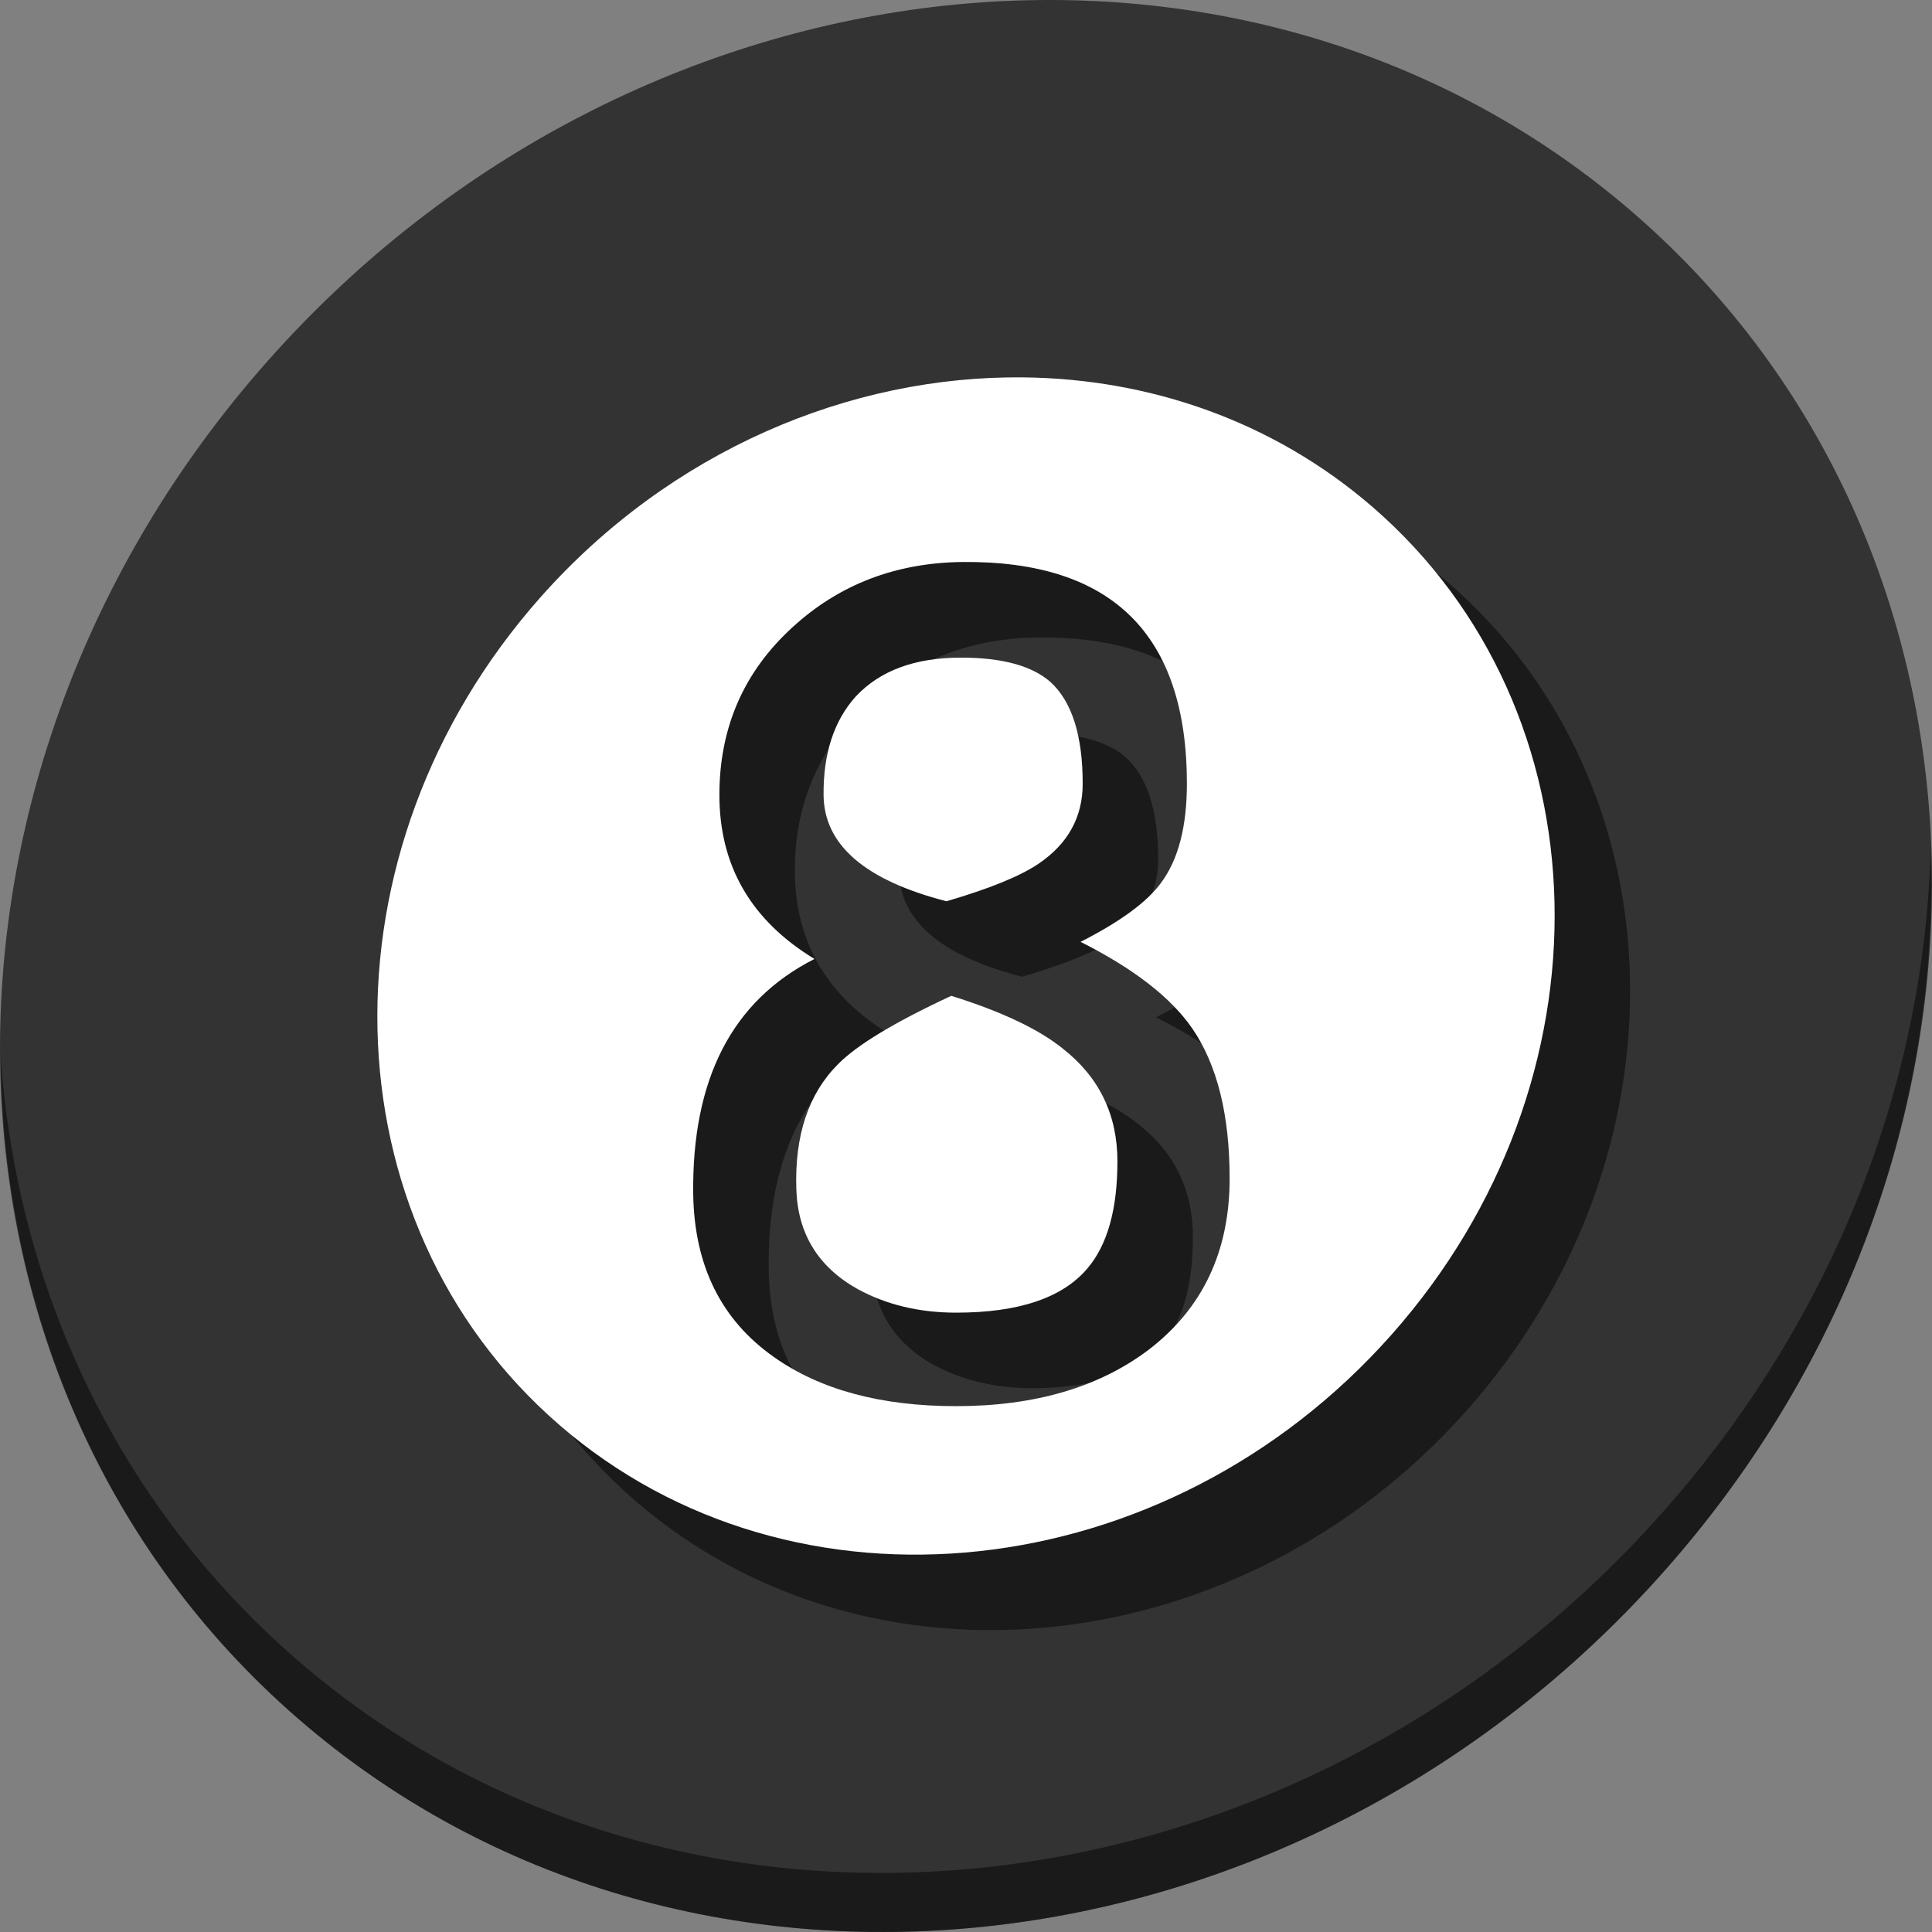 <?xml version="1.0" encoding="UTF-8" standalone="no"?>
<!-- Created with Inkscape (http://www.inkscape.org/) -->

<svg
   xmlns:dc="http://purl.org/dc/elements/1.1/"
   xmlns:cc="http://creativecommons.org/ns#"
   xmlns:rdf="http://www.w3.org/1999/02/22-rdf-syntax-ns#"
   xmlns:svg="http://www.w3.org/2000/svg"
   xmlns="http://www.w3.org/2000/svg"
   xmlns:sodipodi="http://sodipodi.sourceforge.net/DTD/sodipodi-0.dtd"
   xmlns:inkscape="http://www.inkscape.org/namespaces/inkscape"
   width="512"
   height="512"
   id="svg2"
   version="1.1"
   inkscape:version="0.92.2 2405546, 2018-03-11"
   sodipodi:docname="billard-gl.svg">
  <rect width="100%" height="100%" fill="#808080" stroke="none"/>
  <defs
     id="defs4" />
  <sodipodi:namedview
     id="base"
     pagecolor="#ffffff"
     bordercolor="#666666"
     borderopacity="1.0"
     inkscape:pageopacity="0.0"
     inkscape:pageshadow="2"
     inkscape:zoom="0.30333332"
     inkscape:cx="404.55064"
     inkscape:cy="297.60085"
     inkscape:document-units="px"
     inkscape:current-layer="layer1"
     showgrid="false"
     inkscape:window-width="1366"
     inkscape:window-height="717"
     inkscape:window-x="0"
     inkscape:window-y="24"
     inkscape:window-maximized="1" />
  <g
     inkscape:label="Layer 1"
     inkscape:groupmode="layer"
     id="layer1"
     transform="translate(0,-540.362)">
    <g
       transform="translate(3.8414086e-8,-8.9499181e-6)"
       id="g908">
      <path
         id="path1165"
         d="m 432.913,596.837 c 102.193,88.573 105.827,249.7 8.117,359.898 C 343.32,1066.934 181.28,1084.463 79.087,995.889 -23.106,907.313 -26.74,746.19 70.97,635.989 168.68,525.79 330.72,508.261 432.913,596.837 Z"
         inkscape:connector-curvature="0"
         style="fill:#333333;fill-opacity:1;stroke-width:11.11" />
      <path
         id="path1167"
         d="M 511.636,765.266 C 510.084,826.578 486.474,889.421 440.669,941.08 342.959,1051.278 180.919,1068.807 78.726,980.234 30.827,938.717 4.497,881.285 0.194,820.59 0.799,886.947 27.117,950.845 79.079,995.88 181.272,1084.456 343.32,1066.917 441.022,956.728 c 49.705,-56.059 73.005,-125.291 70.613,-191.462 z"
         inkscape:connector-curvature="0"
         style="opacity:1;fill:#000000;fill-opacity:0.49;stroke-width:11.11" />
      <path
         inkscape:connector-curvature="0"
         style="fill:#000000;fill-opacity:0.49;stroke-width:6.77"
         d="m 291.201,660.373 c -46.006,-0.508 -93.53,19.439 -127.953,58.262 -59.542,67.154 -57.329,165.339 4.945,219.314 62.274,53.974 161.017,43.293 220.559,-23.859 59.542,-67.152 57.328,-165.338 -4.945,-219.312 -26.272,-22.771 -59.034,-34.034 -92.605,-34.404 z m -16.131,48.924 c 39.645,-0.377 59.469,19.209 59.469,58.76 0,11.327 -2.266,20.058 -6.797,26.193 -3.681,5.097 -10.809,10.336 -21.381,15.717 14.065,7.079 23.93,14.725 29.594,22.938 6.608,9.628 9.91,22.891 9.91,39.787 0,19.256 -7.126,34.359 -21.379,45.309 -13.215,10.006 -30.254,15.008 -51.115,15.008 -19.917,0 -36.01,-4.341 -48.281,-13.025 -13.97,-9.817 -21.098,-24.213 -21.381,-43.186 -0.377,-30.489 10.336,-51.255 32.141,-62.299 -16.802,-10.194 -25.203,-24.684 -25.203,-43.469 0,-17.84 6.467,-32.66 19.398,-44.459 12.365,-11.327 27.374,-17.085 45.025,-17.273 z m -0.424,25.344 c -12.177,0 -21.476,3.445 -27.895,10.336 -5.758,6.419 -8.589,15.103 -8.494,26.053 0.094,13.215 10.948,22.607 32.564,28.176 11.327,-3.304 19.445,-6.606 24.354,-9.91 7.835,-5.286 11.752,-12.365 11.752,-21.238 0,-12.837 -2.879,-21.853 -8.637,-27.045 -4.908,-4.248 -12.789,-6.371 -23.645,-6.371 z m -2.549,89.627 c -15.009,6.985 -25.015,13.026 -30.018,18.123 -7.835,7.835 -11.515,18.879 -11.043,33.133 0.377,11.799 5.803,20.624 16.281,26.477 7.646,4.153 16.33,6.23 26.053,6.23 16.613,0 28.224,-3.917 34.832,-11.752 5.286,-6.23 7.928,-15.67 7.928,-28.318 0,-12.366 -4.813,-22.324 -14.441,-29.875 -6.419,-5.192 -16.282,-9.864 -29.592,-14.018 z"
         id="path901" />
      <path
         inkscape:connector-curvature="0"
         id="path885"
         transform="translate(0,540.362)"
         d="m 271.201,100.01 c -46.006,-0.508 -93.53,19.439 -127.953,58.262 -59.542,67.154 -57.329,165.339 4.945,219.314 62.274,53.974 161.017,43.293 220.559,-23.859 59.542,-67.152 57.328,-165.338 -4.945,-219.312 -26.272,-22.771 -59.034,-34.034 -92.605,-34.404 z m -16.131,48.924 c 39.645,-0.377 59.469,19.209 59.469,58.76 0,11.327 -2.266,20.058 -6.797,26.193 -3.681,5.097 -10.809,10.336 -21.381,15.717 14.065,7.079 23.93,14.725 29.594,22.938 6.608,9.628 9.91,22.891 9.91,39.787 0,19.256 -7.126,34.359 -21.379,45.309 -13.215,10.006 -30.254,15.008 -51.115,15.008 -19.917,0 -36.01,-4.341 -48.281,-13.025 -13.97,-9.817 -21.098,-24.213 -21.381,-43.186 -0.377,-30.489 10.336,-51.255 32.141,-62.299 -16.802,-10.194 -25.203,-24.684 -25.203,-43.469 0,-17.84 6.467,-32.66 19.398,-44.459 12.365,-11.327 27.374,-17.085 45.025,-17.273 z m -0.424,25.344 c -12.177,0 -21.476,3.445 -27.895,10.336 -5.758,6.419 -8.589,15.103 -8.494,26.053 0.094,13.215 10.948,22.607 32.564,28.176 11.327,-3.304 19.445,-6.606 24.354,-9.91 7.835,-5.286 11.752,-12.365 11.752,-21.238 0,-12.837 -2.879,-21.853 -8.637,-27.045 -4.908,-4.248 -12.789,-6.371 -23.645,-6.371 z m -2.549,89.627 c -15.009,6.985 -25.015,13.026 -30.018,18.123 -7.835,7.835 -11.515,18.879 -11.043,33.133 0.377,11.799 5.803,20.624 16.281,26.477 7.646,4.153 16.33,6.23 26.053,6.23 16.613,0 28.224,-3.917 34.832,-11.752 5.286,-6.23 7.928,-15.67 7.928,-28.318 0,-12.366 -4.813,-22.324 -14.441,-29.875 -6.419,-5.192 -16.282,-9.864 -29.592,-14.018 z"
         style="fill:#ffffff;fill-opacity:1;stroke-width:6.77" />
      <g
         id="flowRoot887"
         style="font-style:normal;font-weight:normal;font-size:40px;line-height:1.25;font-family:sans-serif;letter-spacing:0px;word-spacing:0px;fill:#000000;fill-opacity:1;stroke:none"
         transform="matrix(7.249,0,0,7.249,-1136.063,-366.448)"
         aria-label="8" />
    </g>
  </g>
</svg>
